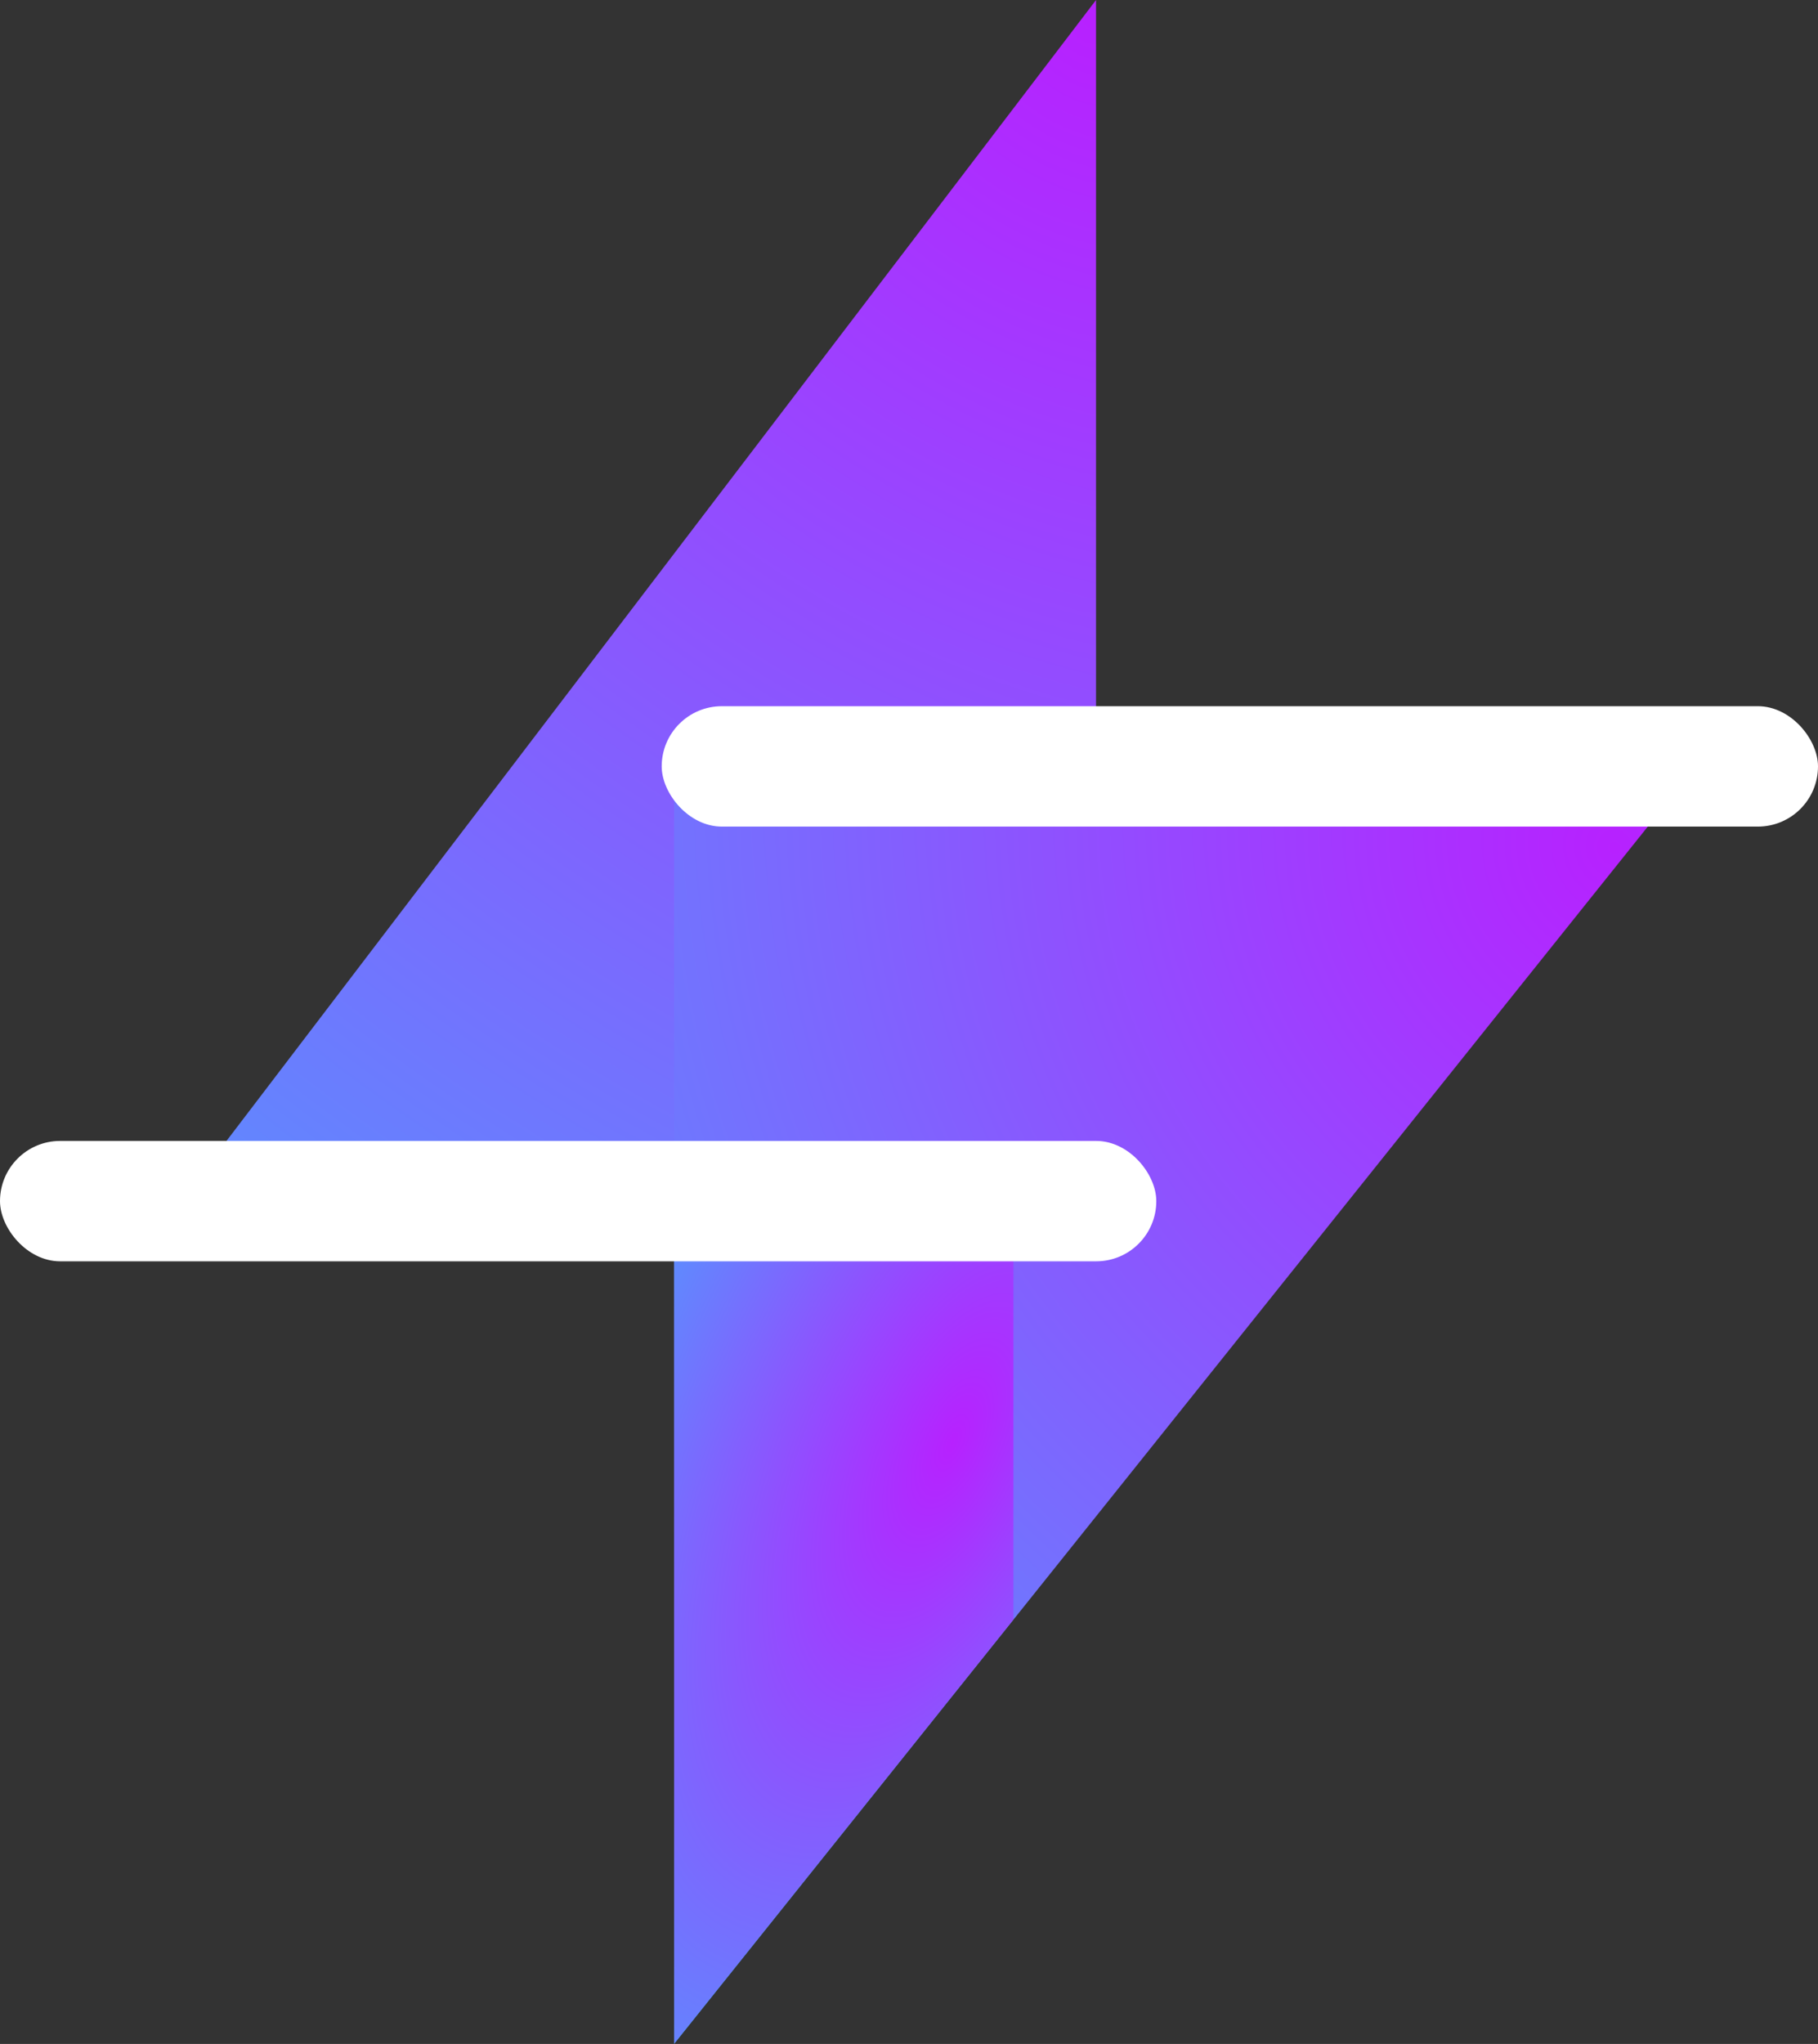 <svg xmlns="http://www.w3.org/2000/svg" xmlns:xlink="http://www.w3.org/1999/xlink" width="272" height="305.61" viewBox="0 0 272 305.61">
  <rect x="0" y="0" width="272" height="305.61" fill="#333333" stroke="none"/>
  <defs>
    <radialGradient id="radial-gradient" cx="1" cy="0.017" r="2.131" gradientTransform="matrix(-0.327, 0.945, -1.441, -0.499, 1.352, -0.919)" gradientUnits="objectBoundingBox">
      <stop offset="0" stop-color="#b721ff"/>
      <stop offset="1" stop-color="#21d4fd"/>
    </radialGradient>
    <radialGradient id="radial-gradient-2" cx="0.063" cy="0.948" r="2.08" gradientTransform="matrix(0.987, 0.162, -0.135, 0.822, 0.128, 0.159)" xlink:href="#radial-gradient"/>
    <radialGradient id="radial-gradient-3" cx="1.27" cy="-0.272" r="2.297" gradientTransform="matrix(-0.892, 0.452, -0.219, -0.432, 1.892, -0.452)" xlink:href="#radial-gradient"/>
  </defs>
  <g id="Group_202" data-name="Group 202" transform="translate(-229.328 -1031.718)">
    <g id="Group_201" data-name="Group 201" transform="translate(229 1031.718)">
      <path id="Path_740" data-name="Path 740" d="M159.5,5.718V194.2H15.758Z" transform="translate(4.812 -5.718)" fill="url(#radial-gradient)"/>
      <path id="Path_741" data-name="Path 741" d="M150.859,0V188.486H0Z" transform="translate(252.04 305.61) rotate(180)" fill="url(#radial-gradient-2)"/>
      <path id="Path_743" data-name="Path 743" d="M-6116.26,6933.131l50.756-63.388v-54.48h-50.779Z" transform="translate(6217.454 -6627.594)" fill="url(#radial-gradient-3)"/>
      <rect id="Rectangle_255" data-name="Rectangle 255" width="173" height="18" rx="9" transform="translate(99.328 105.592)" fill="#fff"/>
      <rect id="Rectangle_256" data-name="Rectangle 256" width="173" height="18" rx="9" transform="translate(0.328 170.592)" fill="#fff"/>
    </g>
  </g>
</svg>
